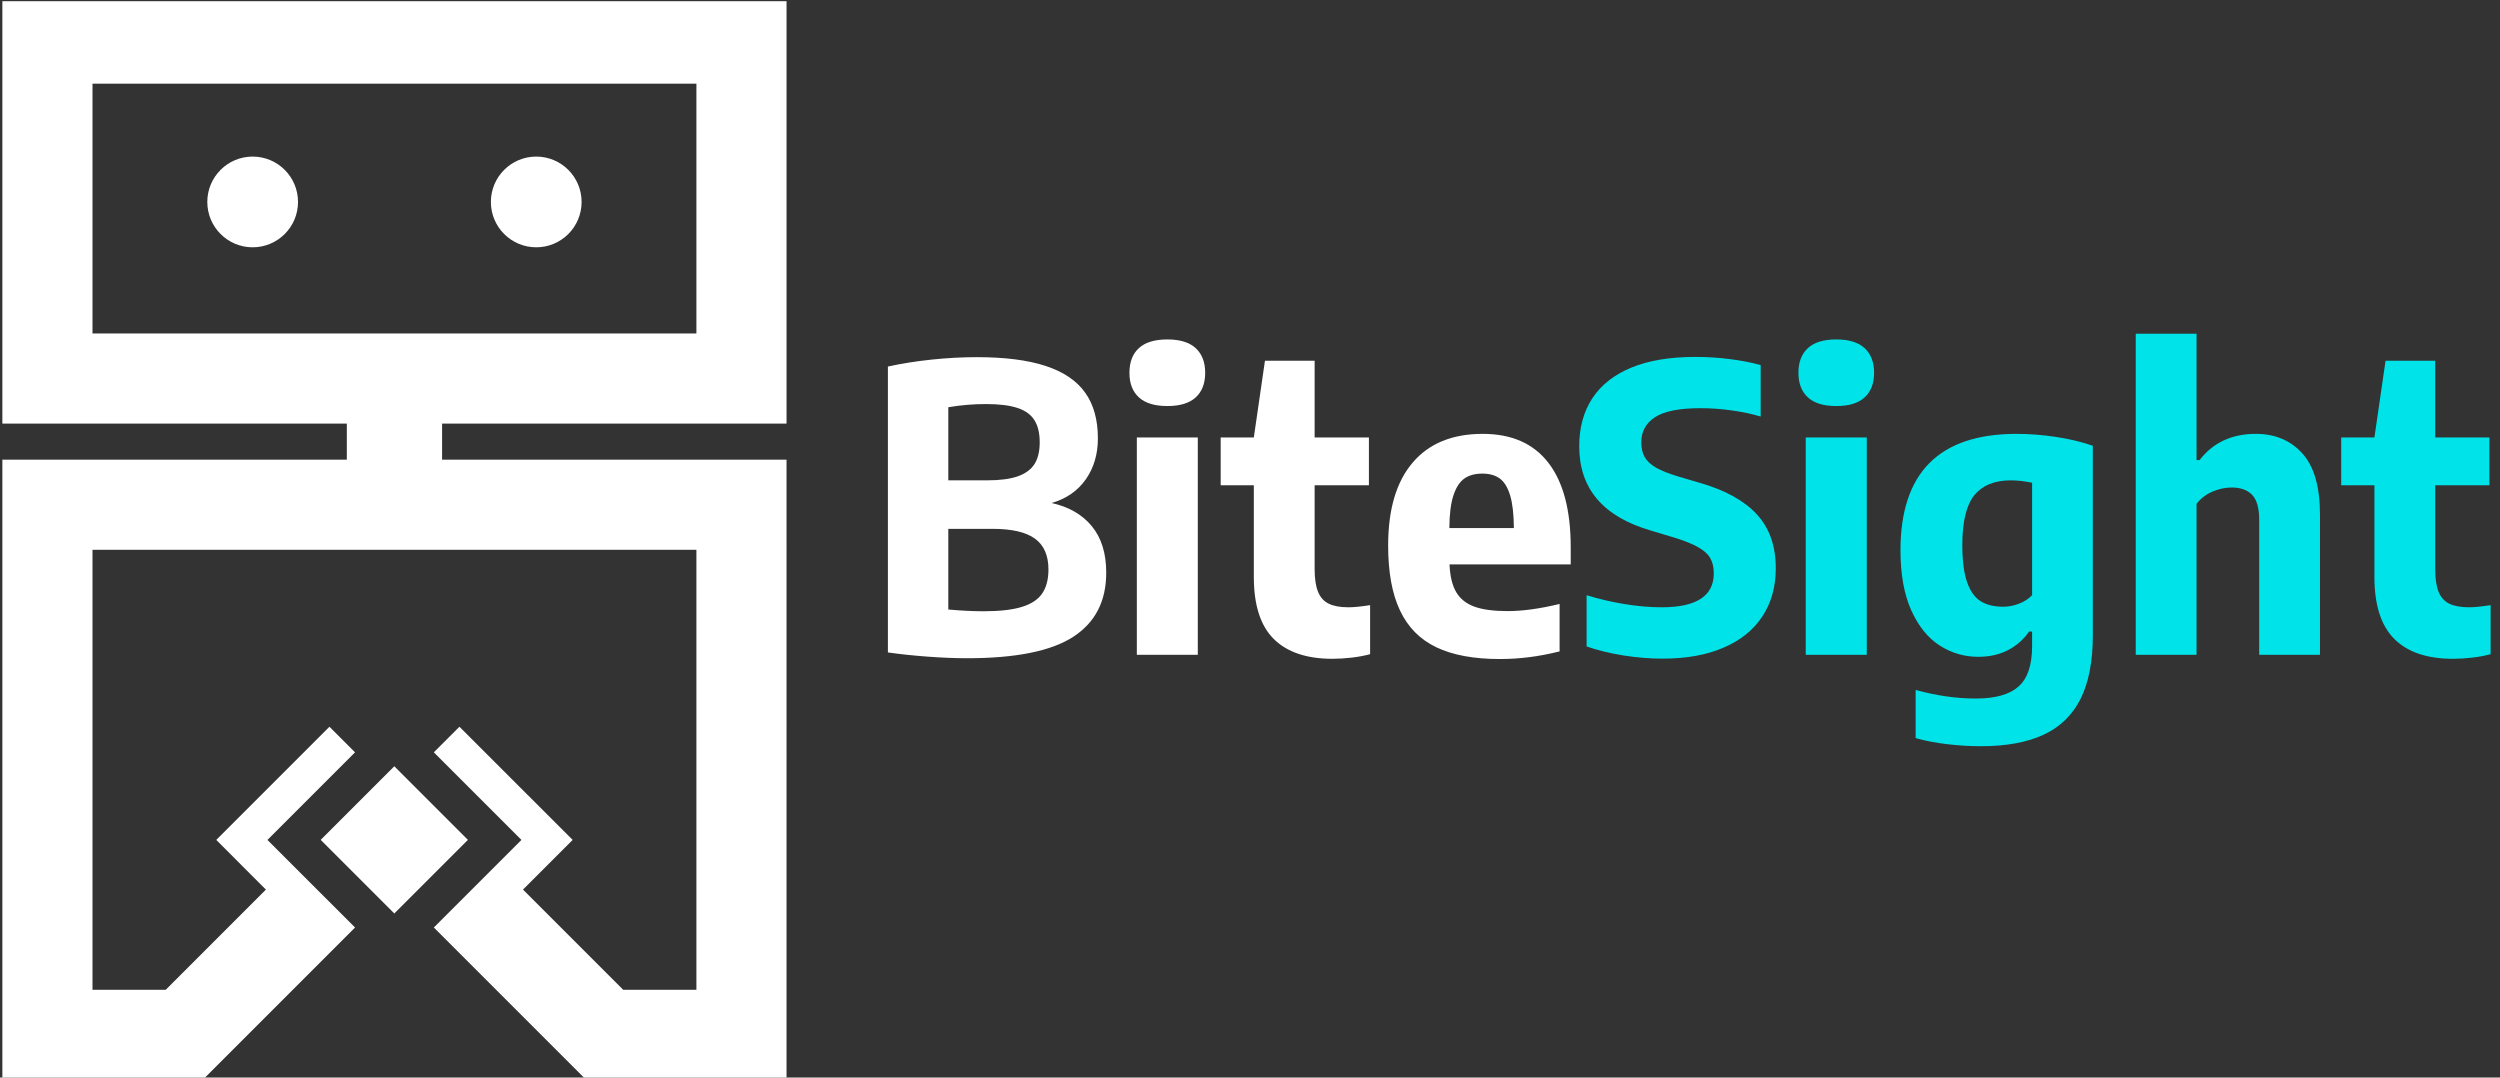 <svg xmlns="http://www.w3.org/2000/svg" version="1.1" xmlns:xlink="http://www.w3.org/1999/xlink" xmlns:svgjs="http://svgjs.dev/svgjs" width="1000" height="431" viewBox="0 0 1000 431"><rect x="0" y="0" width="1000" height="431" fill="#333333" stroke="none"/><g transform="matrix(1,0,0,1,-0.606,0.488)"><svg viewBox="0 0 396 171" data-background-color="#ffffff" preserveAspectRatio="xMidYMid meet" height="431" width="1000" xmlns="http://www.w3.org/2000/svg" xmlns:xlink="http://www.w3.org/1999/xlink"><g id="tight-bounds" transform="matrix(1,0,0,1,0.24,-0.194)"><svg viewBox="0 0 395.52 171.387" height="171.387" width="395.52"><g><svg viewBox="0 0 611.997 265.191" height="171.387" width="395.52"><g transform="matrix(1,0,0,1,216.477,81.948)"><svg viewBox="0 0 395.52 101.295" height="101.295" width="395.52"><g><svg viewBox="0 0 395.52 101.295" height="101.295" width="395.52"><g><svg viewBox="0 0 395.52 101.295" height="101.295" width="395.52"><g transform="matrix(1,0,0,1,0,0)"><svg width="395.52" viewBox="3.03 -40.4 201.65 51.9" height="101.295" data-palette-color="#ffffff"><g class="undefined-text-0" data-fill-palette-color="primary" id="text-0"><path d="M23.63-19.1Q26.88-18.38 28.69-16.18 30.5-13.98 30.5-10.33L30.5-10.33Q30.5-4.95 26.34-2.26 22.18 0.43 13 0.43L13 0.43Q10.75 0.43 8.04 0.23 5.33 0.03 3.03-0.3L3.03-0.3 3.03-36.27Q5.58-36.83 8.5-37.14 11.43-37.45 14.23-37.45L14.23-37.45Q19.5-37.45 22.86-36.35 26.23-35.25 27.84-33 29.45-30.75 29.45-27.23L29.45-27.23Q29.45-24.25 27.93-22.08 26.4-19.9 23.63-19.1L23.63-19.1ZM15.38-31.55Q12.98-31.55 10.63-31.15L10.63-31.15 10.63-21.95 15.48-21.95Q17.93-21.95 19.38-22.46 20.83-22.98 21.48-24.01 22.13-25.05 22.13-26.73L22.13-26.73Q22.13-28.48 21.46-29.53 20.8-30.58 19.33-31.06 17.85-31.55 15.38-31.55L15.38-31.55ZM15.08-5.48Q18.1-5.48 19.89-6.03 21.68-6.58 22.45-7.73 23.23-8.88 23.23-10.73L23.23-10.73Q23.23-13.38 21.54-14.61 19.85-15.85 16.2-15.85L16.2-15.85 10.63-15.85 10.63-5.7Q13.05-5.48 15.08-5.48L15.08-5.48ZM42.02 0L34.35 0 34.35-27.35 42.02-27.35 42.02 0ZM38.2-31.3Q35.8-31.3 34.61-32.39 33.42-33.48 33.42-35.48L33.42-35.48Q33.42-37.5 34.61-38.59 35.8-39.68 38.2-39.68L38.2-39.68Q40.57-39.68 41.76-38.58 42.95-37.48 42.95-35.48L42.95-35.48Q42.95-33.48 41.76-32.39 40.57-31.3 38.2-31.3L38.2-31.3ZM60.97-5.98Q62-5.98 63.7-6.25L63.7-6.25 63.7-0.08Q62.67 0.2 61.41 0.35 60.15 0.5 58.95 0.5L58.95 0.5Q54.1 0.5 51.58-1.99 49.07-4.48 49.07-9.8L49.07-9.8 49.07-21.33 44.9-21.33 44.9-27.35 49.07-27.35 50.47-37 56.72-37 56.72-27.35 63.55-27.35 63.55-21.33 56.72-21.33 56.72-10.8Q56.72-8.97 57.15-7.93 57.57-6.88 58.5-6.43 59.42-5.98 60.97-5.98L60.97-5.98ZM88.94-13.53L88.94-11.38 73.69-11.38Q73.79-9.15 74.53-7.89 75.27-6.63 76.82-6.06 78.37-5.5 81.02-5.5L81.02-5.5Q83.82-5.5 87.54-6.4L87.54-6.4 87.54-0.43Q85.49 0.08 83.68 0.3 81.87 0.53 80.02 0.53L80.02 0.53Q75.12 0.53 72.03-0.95 68.94-2.43 67.46-5.58 65.97-8.72 65.97-13.75L65.97-13.75Q65.97-20.58 69.06-24.19 72.14-27.8 77.87-27.8L77.87-27.8Q83.32-27.8 86.13-24.16 88.94-20.53 88.94-13.53L88.94-13.53ZM77.82-22.8Q76.44-22.8 75.56-22.18 74.67-21.55 74.18-20.05 73.69-18.55 73.67-15.95L73.67-15.95 81.79-15.95Q81.77-18.55 81.32-20.05 80.87-21.55 80.02-22.18 79.17-22.8 77.82-22.8L77.82-22.8Z" fill="#ffffff" data-fill-palette-color="primary"></path><path d="M100.52 0.48Q98.12 0.48 95.57 0.08 93.02-0.33 90.94-1.05L90.94-1.05 90.94-7.5Q93.19-6.8 95.67-6.39 98.14-5.98 100.39-5.98L100.39-5.98Q106.94-5.98 106.94-10.25L106.94-10.25Q106.94-11.43 106.47-12.21 105.99-13 104.85-13.61 103.72-14.23 101.69-14.83L101.69-14.83 99.04-15.63Q90.01-18.25 90.01-26.23L90.01-26.23Q90.01-29.75 91.65-32.26 93.29-34.77 96.55-36.13 99.82-37.48 104.62-37.48L104.62-37.48Q106.89-37.48 109.02-37.2 111.14-36.93 112.84-36.45L112.84-36.45 112.84-29.98Q111.17-30.48 109.2-30.75 107.24-31.03 105.26-31.03L105.26-31.03Q101.29-31.03 99.55-29.9 97.82-28.78 97.82-26.75L97.82-26.75Q97.82-25.65 98.24-24.89 98.67-24.13 99.67-23.55 100.67-22.98 102.49-22.43L102.49-22.43 105.14-21.65Q109.94-20.28 112.34-17.69 114.74-15.1 114.74-10.9L114.74-10.9Q114.74-7.38 113.05-4.83 111.37-2.27 108.17-0.9 104.97 0.48 100.52 0.48L100.52 0.48ZM126.19 0L118.51 0 118.51-27.35 126.19-27.35 126.19 0ZM122.36-31.3Q119.96-31.3 118.78-32.39 117.59-33.48 117.59-35.48L117.59-35.48Q117.59-37.5 118.78-38.59 119.96-39.68 122.36-39.68L122.36-39.68Q124.74-39.68 125.92-38.58 127.11-37.48 127.11-35.48L127.11-35.48Q127.11-33.48 125.92-32.39 124.74-31.3 122.36-31.3L122.36-31.3ZM140.56 11.5Q138.53 11.5 136.36 11.25 134.19 11 132.34 10.48L132.34 10.48 132.34 4.42Q136.24 5.5 139.91 5.5L139.91 5.5Q143.59 5.5 145.28 3.99 146.99 2.48 146.99-1.1L146.99-1.1 146.99-2.93 146.61-2.93Q145.58-1.43 143.96-0.59 142.34 0.25 140.21 0.25L140.21 0.25Q137.56 0.25 135.35-1.18 133.14-2.6 131.78-5.61 130.43-8.63 130.43-13.15L130.43-13.15Q130.43-27.78 145.01-27.8L145.01-27.8Q147.46-27.8 150.01-27.41 152.56-27.03 154.63-26.3L154.63-26.3 154.63-2.45Q154.63 2.45 153.09 5.54 151.53 8.63 148.42 10.06 145.31 11.5 140.56 11.5L140.56 11.5ZM143.34-6.05Q144.36-6.05 145.33-6.43 146.31-6.8 146.99-7.5L146.99-7.5 146.99-21.65Q145.53-21.95 144.31-21.95L144.31-21.95Q141.24-21.95 139.72-20.08 138.21-18.2 138.21-13.83L138.21-13.83Q138.21-10.85 138.81-9.14 139.41-7.43 140.52-6.74 141.64-6.05 143.34-6.05L143.34-6.05ZM160.03 0L160.03-40.4 167.68-40.4 167.68-24.5 168.06-24.5Q170.61-27.8 175.13-27.8L175.13-27.8Q178.76-27.8 180.98-25.35 183.21-22.9 183.21-17.63L183.21-17.63 183.21 0 175.56 0 175.56-17.03Q175.56-19.2 174.67-20.13 173.78-21.05 172.11-21.05L172.11-21.05Q170.88-21.05 169.67-20.53 168.46-20 167.68-19L167.68-19 167.68 0 160.03 0ZM201.96-5.98Q202.98-5.98 204.68-6.25L204.68-6.25 204.68-0.08Q203.66 0.2 202.39 0.35 201.13 0.5 199.93 0.5L199.93 0.5Q195.08 0.5 192.57-1.99 190.06-4.48 190.06-9.8L190.06-9.8 190.06-21.33 185.88-21.33 185.88-27.35 190.06-27.35 191.46-37 197.71-37 197.71-27.35 204.53-27.35 204.53-21.33 197.71-21.33 197.71-10.8Q197.71-8.97 198.13-7.93 198.56-6.88 199.48-6.43 200.41-5.98 201.96-5.98L201.96-5.98Z" fill="#00e4e9" data-fill-palette-color="secondary"></path></g></svg></g></svg></g></svg></g></svg></g><g><svg viewBox="0 0 192.563 265.191" height="265.191" width="192.563"><g><svg version="1.0" xmlns="http://www.w3.org/2000/svg" xmlns:xlink="http://www.w3.org/1999/xlink" x="0" y="0" viewBox="0 0 72.613 100" enable-background="new 0 0 72.613 100" xml:space="preserve" width="192.563" height="265.191" class="icon-icon-0" data-fill-palette-color="accent" id="icon-0"><circle cx="23.177" cy="18.7" r="4.2" fill="#ffffff" data-fill-palette-color="accent"></circle><circle cx="49.436" cy="18.7" r="4.2" fill="#ffffff" data-fill-palette-color="accent"></circle><path d="M0 0v39.225h31.896v3.34L0 42.567V100h18.544l14.114-14.114-8.111-8.11 8.111-8.111-2.371-2.37-10.48 10.481 4.598 4.599-9.279 9.28H8.346V50.912h55.921v40.742h-6.778l-9.28-9.28 4.599-4.599L42.325 67.294l-2.371 2.37 8.112 8.111-8.112 8.11L54.069 100h18.544V42.567l-31.896-0.001v-3.34h31.896V0H0zM64.267 30.879H8.346V7.75h55.921V30.879z" fill="#ffffff" data-fill-palette-color="accent"></path><rect x="31.486" y="72.954" transform="matrix(0.707 -0.707 0.707 0.707 -44.362 48.452)" width="9.641" height="9.642" fill="#ffffff" data-fill-palette-color="accent"></rect></svg></g></svg></g></svg></g><defs></defs></svg><rect width="395.52" height="171.387" fill="none" stroke="none" visibility="hidden"></rect></g></svg></g></svg>